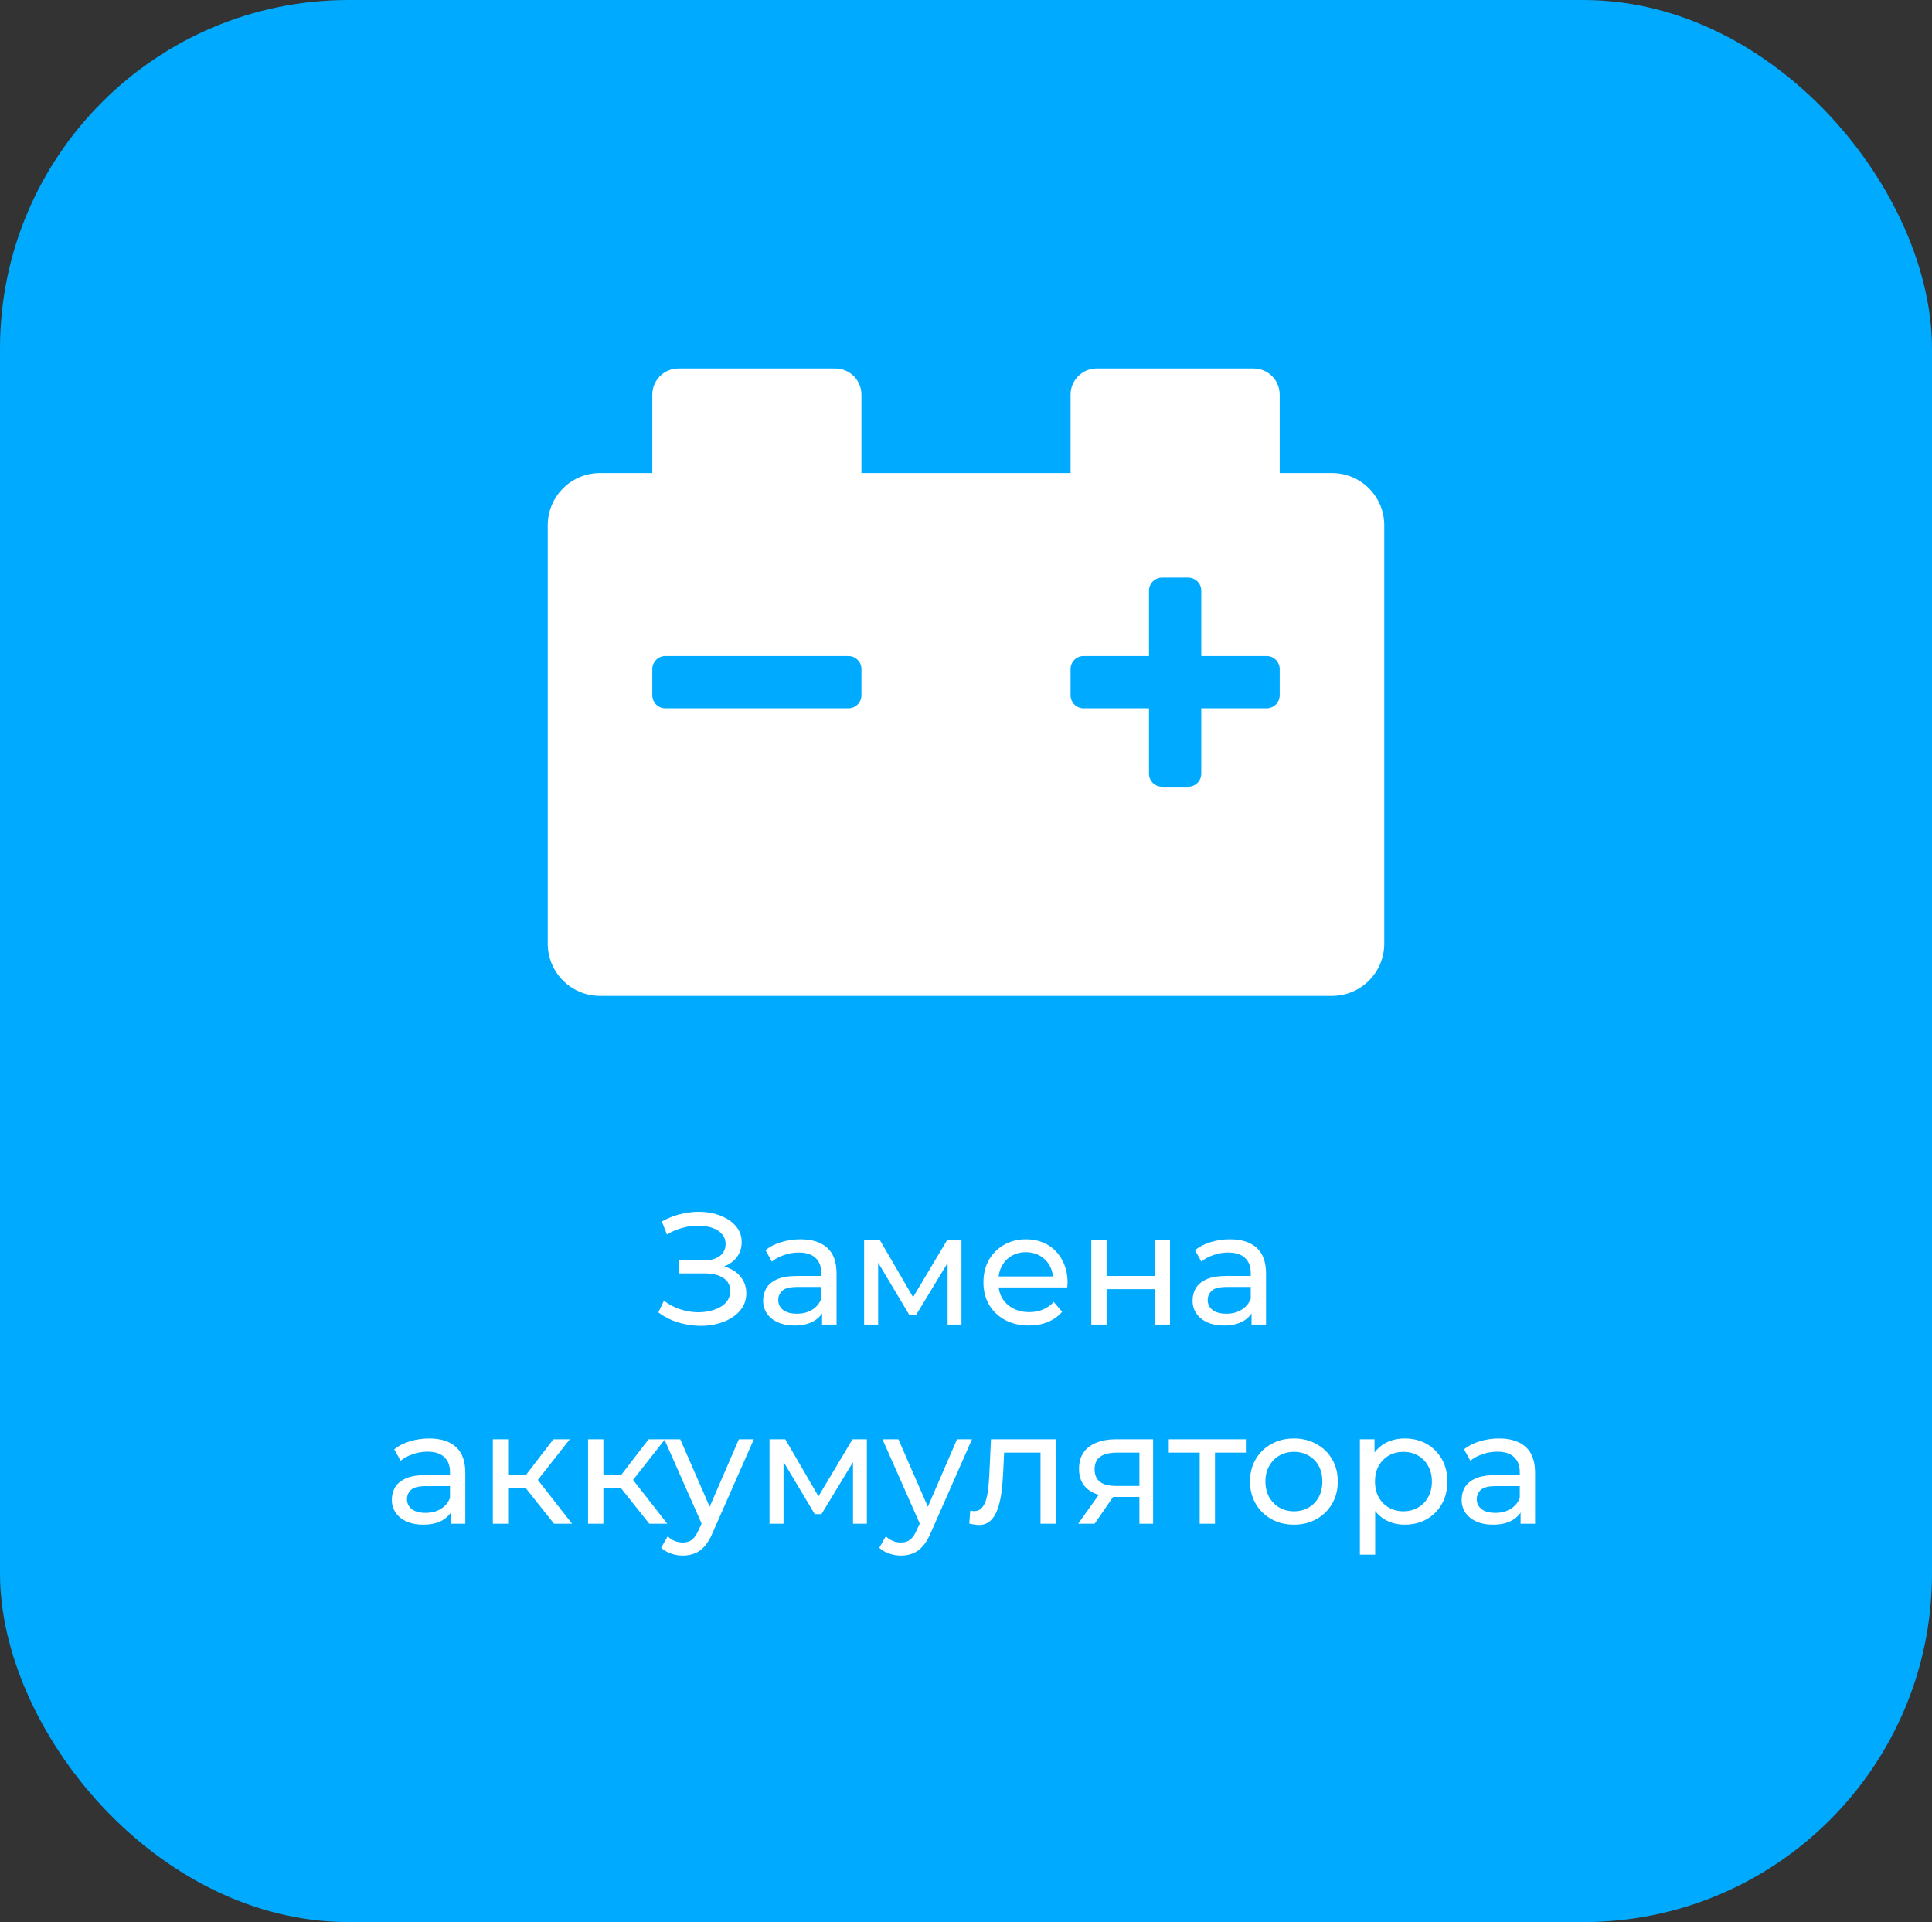 <svg width="194" height="193" viewBox="0 0 194 193" fill="none" xmlns="http://www.w3.org/2000/svg">
<rect x="0" y="0" width="194" height="193" fill="#333333" stroke="none"/>
<rect width="194" height="193" rx="35" fill="#00AAFF"/>
<path d="M66.106 131.784L66.666 130.6C67.156 130.984 67.695 131.272 68.282 131.464C68.879 131.656 69.471 131.757 70.058 131.768C70.644 131.768 71.183 131.688 71.674 131.528C72.175 131.368 72.575 131.128 72.874 130.808C73.172 130.488 73.322 130.093 73.322 129.624C73.322 129.048 73.087 128.611 72.618 128.312C72.159 128.013 71.519 127.864 70.698 127.864H68.202V126.568H70.586C71.3 126.568 71.855 126.424 72.25 126.136C72.655 125.837 72.858 125.427 72.858 124.904C72.858 124.509 72.735 124.179 72.49 123.912C72.255 123.635 71.93 123.427 71.514 123.288C71.108 123.149 70.644 123.08 70.122 123.08C69.61 123.069 69.082 123.139 68.538 123.288C67.994 123.427 67.471 123.651 66.97 123.96L66.458 122.648C67.14 122.264 67.85 121.997 68.586 121.848C69.332 121.688 70.052 121.64 70.746 121.704C71.439 121.757 72.063 121.917 72.618 122.184C73.183 122.44 73.631 122.781 73.962 123.208C74.303 123.624 74.474 124.125 74.474 124.712C74.474 125.245 74.335 125.72 74.058 126.136C73.78 126.541 73.396 126.856 72.906 127.08C72.415 127.293 71.844 127.4 71.194 127.4L71.258 126.968C72.004 126.968 72.65 127.091 73.194 127.336C73.748 127.571 74.175 127.907 74.474 128.344C74.783 128.781 74.938 129.288 74.938 129.864C74.938 130.408 74.799 130.893 74.522 131.32C74.244 131.736 73.866 132.088 73.386 132.376C72.916 132.653 72.378 132.856 71.77 132.984C71.172 133.112 70.543 133.155 69.882 133.112C69.22 133.069 68.564 132.941 67.914 132.728C67.274 132.515 66.671 132.2 66.106 131.784ZM82.547 133V131.208L82.467 130.872V127.816C82.467 127.165 82.275 126.664 81.891 126.312C81.518 125.949 80.953 125.768 80.195 125.768C79.694 125.768 79.203 125.853 78.723 126.024C78.243 126.184 77.838 126.403 77.507 126.68L76.867 125.528C77.305 125.176 77.827 124.909 78.435 124.728C79.054 124.536 79.699 124.44 80.371 124.44C81.534 124.44 82.43 124.723 83.059 125.288C83.689 125.853 84.003 126.717 84.003 127.88V133H82.547ZM79.763 133.096C79.134 133.096 78.579 132.989 78.099 132.776C77.63 132.563 77.267 132.269 77.011 131.896C76.755 131.512 76.627 131.08 76.627 130.6C76.627 130.141 76.734 129.725 76.947 129.352C77.171 128.979 77.529 128.68 78.019 128.456C78.521 128.232 79.193 128.12 80.035 128.12H82.723V129.224H80.099C79.331 129.224 78.814 129.352 78.547 129.608C78.281 129.864 78.147 130.173 78.147 130.536C78.147 130.952 78.313 131.288 78.643 131.544C78.974 131.789 79.433 131.912 80.019 131.912C80.595 131.912 81.097 131.784 81.523 131.528C81.961 131.272 82.275 130.899 82.467 130.408L82.771 131.464C82.569 131.965 82.211 132.365 81.699 132.664C81.187 132.952 80.542 133.096 79.763 133.096ZM86.769 133V124.52H88.353L92.001 130.792H91.361L95.105 124.52H96.545V133H95.153V126.248L95.409 126.392L91.985 132.04H91.313L87.873 126.28L88.177 126.216V133H86.769ZM103.311 133.096C102.404 133.096 101.604 132.909 100.911 132.536C100.228 132.163 99.695 131.651 99.311 131C98.938 130.349 98.751 129.603 98.751 128.76C98.751 127.917 98.932 127.171 99.295 126.52C99.668 125.869 100.175 125.363 100.815 125C101.466 124.627 102.196 124.44 103.007 124.44C103.828 124.44 104.554 124.621 105.183 124.984C105.812 125.347 106.303 125.859 106.655 126.52C107.018 127.171 107.199 127.933 107.199 128.808C107.199 128.872 107.194 128.947 107.183 129.032C107.183 129.117 107.178 129.197 107.167 129.272H99.951V128.168H106.367L105.743 128.552C105.754 128.008 105.642 127.523 105.407 127.096C105.172 126.669 104.847 126.339 104.431 126.104C104.026 125.859 103.551 125.736 103.007 125.736C102.474 125.736 101.999 125.859 101.583 126.104C101.167 126.339 100.842 126.675 100.607 127.112C100.372 127.539 100.255 128.029 100.255 128.584V128.84C100.255 129.405 100.383 129.912 100.639 130.36C100.906 130.797 101.274 131.139 101.743 131.384C102.212 131.629 102.751 131.752 103.359 131.752C103.86 131.752 104.314 131.667 104.719 131.496C105.135 131.325 105.498 131.069 105.807 130.728L106.655 131.72C106.271 132.168 105.791 132.509 105.215 132.744C104.65 132.979 104.015 133.096 103.311 133.096ZM109.582 133V124.52H111.118V128.12H115.95V124.52H117.486V133H115.95V129.448H111.118V133H109.582ZM125.672 133V131.208L125.592 130.872V127.816C125.592 127.165 125.4 126.664 125.016 126.312C124.643 125.949 124.078 125.768 123.32 125.768C122.819 125.768 122.328 125.853 121.848 126.024C121.368 126.184 120.963 126.403 120.632 126.68L119.992 125.528C120.43 125.176 120.952 124.909 121.56 124.728C122.179 124.536 122.824 124.44 123.496 124.44C124.659 124.44 125.555 124.723 126.184 125.288C126.814 125.853 127.128 126.717 127.128 127.88V133H125.672ZM122.888 133.096C122.259 133.096 121.704 132.989 121.224 132.776C120.755 132.563 120.392 132.269 120.136 131.896C119.88 131.512 119.752 131.08 119.752 130.6C119.752 130.141 119.859 129.725 120.072 129.352C120.296 128.979 120.654 128.68 121.144 128.456C121.646 128.232 122.318 128.12 123.16 128.12H125.848V129.224H123.224C122.456 129.224 121.939 129.352 121.672 129.608C121.406 129.864 121.272 130.173 121.272 130.536C121.272 130.952 121.438 131.288 121.768 131.544C122.099 131.789 122.558 131.912 123.144 131.912C123.72 131.912 124.222 131.784 124.648 131.528C125.086 131.272 125.4 130.899 125.592 130.408L125.896 131.464C125.694 131.965 125.336 132.365 124.824 132.664C124.312 132.952 123.667 133.096 122.888 133.096ZM45.266 153V151.208L45.186 150.872V147.816C45.186 147.165 44.994 146.664 44.61 146.312C44.237 145.949 43.672 145.768 42.914 145.768C42.413 145.768 41.922 145.853 41.442 146.024C40.962 146.184 40.557 146.403 40.226 146.68L39.586 145.528C40.023 145.176 40.546 144.909 41.154 144.728C41.773 144.536 42.418 144.44 43.09 144.44C44.253 144.44 45.149 144.723 45.778 145.288C46.407 145.853 46.722 146.717 46.722 147.88V153H45.266ZM42.482 153.096C41.853 153.096 41.298 152.989 40.818 152.776C40.349 152.563 39.986 152.269 39.73 151.896C39.474 151.512 39.346 151.08 39.346 150.6C39.346 150.141 39.453 149.725 39.666 149.352C39.89 148.979 40.248 148.68 40.738 148.456C41.239 148.232 41.911 148.12 42.754 148.12H45.442V149.224H42.818C42.05 149.224 41.533 149.352 41.266 149.608C40.999 149.864 40.866 150.173 40.866 150.536C40.866 150.952 41.032 151.288 41.362 151.544C41.693 151.789 42.151 151.912 42.738 151.912C43.314 151.912 43.816 151.784 44.242 151.528C44.679 151.272 44.994 150.899 45.186 150.408L45.49 151.464C45.288 151.965 44.93 152.365 44.418 152.664C43.906 152.952 43.261 153.096 42.482 153.096ZM55.632 153L52.352 148.872L53.616 148.104L57.44 153H55.632ZM49.488 153V144.52H51.024V153H49.488ZM50.56 149.416V148.104H53.36V149.416H50.56ZM53.744 148.936L52.32 148.744L55.568 144.52H57.216L53.744 148.936ZM65.195 153L61.914 148.872L63.178 148.104L67.002 153H65.195ZM59.05 153V144.52H60.587V153H59.05ZM60.123 149.416V148.104H62.922V149.416H60.123ZM63.306 148.936L61.883 148.744L65.13 144.52H66.778L63.306 148.936ZM68.561 156.2C68.155 156.2 67.761 156.131 67.377 155.992C66.993 155.864 66.662 155.672 66.385 155.416L67.041 154.264C67.254 154.467 67.489 154.621 67.745 154.728C68.001 154.835 68.273 154.888 68.561 154.888C68.934 154.888 69.243 154.792 69.489 154.6C69.734 154.408 69.963 154.067 70.177 153.576L70.705 152.408L70.865 152.216L74.193 144.52H75.697L71.585 153.848C71.339 154.445 71.062 154.915 70.753 155.256C70.454 155.597 70.123 155.837 69.761 155.976C69.398 156.125 68.998 156.2 68.561 156.2ZM70.577 153.272L66.705 144.52H68.305L71.601 152.072L70.577 153.272ZM77.269 153V144.52H78.853L82.501 150.792H81.861L85.605 144.52H87.045V153H85.653V146.248L85.909 146.392L82.485 152.04H81.813L78.373 146.28L78.677 146.216V153H77.269ZM90.467 156.2C90.061 156.2 89.667 156.131 89.283 155.992C88.899 155.864 88.568 155.672 88.291 155.416L88.947 154.264C89.16 154.467 89.395 154.621 89.651 154.728C89.907 154.835 90.179 154.888 90.467 154.888C90.84 154.888 91.15 154.792 91.395 154.6C91.64 154.408 91.87 154.067 92.083 153.576L92.611 152.408L92.771 152.216L96.099 144.52H97.603L93.491 153.848C93.246 154.445 92.968 154.915 92.659 155.256C92.36 155.597 92.029 155.837 91.667 155.976C91.304 156.125 90.904 156.2 90.467 156.2ZM92.483 153.272L88.611 144.52H90.211L93.507 152.072L92.483 153.272ZM97.33 152.984L97.426 151.688C97.501 151.699 97.57 151.709 97.634 151.72C97.698 151.731 97.757 151.736 97.81 151.736C98.151 151.736 98.418 151.619 98.61 151.384C98.813 151.149 98.962 150.84 99.058 150.456C99.154 150.061 99.223 149.619 99.266 149.128C99.309 148.637 99.341 148.147 99.362 147.656L99.506 144.52H106.018V153H104.482V145.416L104.85 145.864H100.498L100.85 145.4L100.738 147.752C100.706 148.499 100.647 149.197 100.562 149.848C100.477 150.499 100.343 151.069 100.162 151.56C99.991 152.051 99.751 152.435 99.442 152.712C99.143 152.989 98.754 153.128 98.274 153.128C98.135 153.128 97.986 153.112 97.826 153.08C97.677 153.059 97.511 153.027 97.33 152.984ZM114.412 153V150.024L114.652 150.312H111.948C110.817 150.312 109.932 150.072 109.292 149.592C108.663 149.112 108.348 148.413 108.348 147.496C108.348 146.515 108.684 145.773 109.356 145.272C110.039 144.771 110.945 144.52 112.076 144.52H115.788V153H114.412ZM108.268 153L110.572 149.752H112.156L109.916 153H108.268ZM114.412 149.544V145.432L114.652 145.864H112.124C111.42 145.864 110.876 145.997 110.492 146.264C110.108 146.52 109.916 146.947 109.916 147.544C109.916 148.653 110.631 149.208 112.06 149.208H114.652L114.412 149.544ZM120.465 153V145.464L120.849 145.864H117.361V144.52H125.105V145.864H121.633L122.001 145.464V153H120.465ZM129.933 153.096C129.079 153.096 128.322 152.909 127.661 152.536C126.999 152.163 126.477 151.651 126.093 151C125.709 150.339 125.517 149.592 125.517 148.76C125.517 147.917 125.709 147.171 126.093 146.52C126.477 145.869 126.999 145.363 127.661 145C128.322 144.627 129.079 144.44 129.933 144.44C130.775 144.44 131.527 144.627 132.189 145C132.861 145.363 133.383 145.869 133.757 146.52C134.141 147.16 134.333 147.907 134.333 148.76C134.333 149.603 134.141 150.349 133.757 151C133.383 151.651 132.861 152.163 132.189 152.536C131.527 152.909 130.775 153.096 129.933 153.096ZM129.933 151.752C130.477 151.752 130.962 151.629 131.389 151.384C131.826 151.139 132.167 150.792 132.413 150.344C132.658 149.885 132.781 149.357 132.781 148.76C132.781 148.152 132.658 147.629 132.413 147.192C132.167 146.744 131.826 146.397 131.389 146.152C130.962 145.907 130.477 145.784 129.933 145.784C129.389 145.784 128.903 145.907 128.477 146.152C128.05 146.397 127.709 146.744 127.453 147.192C127.197 147.629 127.069 148.152 127.069 148.76C127.069 149.357 127.197 149.885 127.453 150.344C127.709 150.792 128.05 151.139 128.477 151.384C128.903 151.629 129.389 151.752 129.933 151.752ZM141.047 153.096C140.343 153.096 139.697 152.936 139.111 152.616C138.535 152.285 138.071 151.8 137.719 151.16C137.377 150.52 137.207 149.72 137.207 148.76C137.207 147.8 137.372 147 137.703 146.36C138.044 145.72 138.503 145.24 139.079 144.92C139.665 144.6 140.321 144.44 141.047 144.44C141.879 144.44 142.615 144.621 143.255 144.984C143.895 145.347 144.401 145.853 144.775 146.504C145.148 147.144 145.335 147.896 145.335 148.76C145.335 149.624 145.148 150.381 144.775 151.032C144.401 151.683 143.895 152.189 143.255 152.552C142.615 152.915 141.879 153.096 141.047 153.096ZM136.551 156.104V144.52H138.023V146.808L137.927 148.776L138.087 150.744V156.104H136.551ZM140.919 151.752C141.463 151.752 141.948 151.629 142.375 151.384C142.812 151.139 143.153 150.792 143.399 150.344C143.655 149.885 143.783 149.357 143.783 148.76C143.783 148.152 143.655 147.629 143.399 147.192C143.153 146.744 142.812 146.397 142.375 146.152C141.948 145.907 141.463 145.784 140.919 145.784C140.385 145.784 139.9 145.907 139.463 146.152C139.036 146.397 138.695 146.744 138.439 147.192C138.193 147.629 138.071 148.152 138.071 148.76C138.071 149.357 138.193 149.885 138.439 150.344C138.695 150.792 139.036 151.139 139.463 151.384C139.9 151.629 140.385 151.752 140.919 151.752ZM152.688 153V151.208L152.608 150.872V147.816C152.608 147.165 152.416 146.664 152.032 146.312C151.659 145.949 151.093 145.768 150.336 145.768C149.835 145.768 149.344 145.853 148.864 146.024C148.384 146.184 147.979 146.403 147.648 146.68L147.008 145.528C147.445 145.176 147.968 144.909 148.576 144.728C149.195 144.536 149.84 144.44 150.512 144.44C151.675 144.44 152.571 144.723 153.2 145.288C153.829 145.853 154.144 146.717 154.144 147.88V153H152.688ZM149.904 153.096C149.275 153.096 148.72 152.989 148.24 152.776C147.771 152.563 147.408 152.269 147.152 151.896C146.896 151.512 146.768 151.08 146.768 150.6C146.768 150.141 146.875 149.725 147.088 149.352C147.312 148.979 147.669 148.68 148.16 148.456C148.661 148.232 149.333 148.12 150.176 148.12H152.864V149.224H150.24C149.472 149.224 148.955 149.352 148.688 149.608C148.421 149.864 148.288 150.173 148.288 150.536C148.288 150.952 148.453 151.288 148.784 151.544C149.115 151.789 149.573 151.912 150.16 151.912C150.736 151.912 151.237 151.784 151.664 151.528C152.101 151.272 152.416 150.899 152.608 150.408L152.912 151.464C152.709 151.965 152.352 152.365 151.84 152.664C151.328 152.952 150.683 153.096 149.904 153.096Z" fill="white"/>
<path d="M133.75 47.5H128.5V39.625C128.5 38.175 127.325 37 125.875 37H110.125C108.675 37 107.5 38.175 107.5 39.625V47.5H86.5V39.625C86.5 38.175 85.325 37 83.875 37H68.125C66.675 37 65.5 38.175 65.5 39.625V47.5H60.25C57.351 47.5 55 49.851 55 52.75V94.75C55 97.649 57.351 100 60.25 100H133.75C136.649 100 139 97.649 139 94.75V52.75C139 49.851 136.649 47.5 133.75 47.5ZM86.5 69.812C86.5 70.538 85.913 71.125 85.188 71.125H66.812C66.087 71.125 65.5 70.538 65.5 69.812V67.188C65.5 66.462 66.087 65.875 66.812 65.875H85.188C85.913 65.875 86.5 66.462 86.5 67.188V69.812ZM128.5 69.812C128.5 70.538 127.913 71.125 127.188 71.125H120.625V77.688C120.625 78.413 120.038 79 119.312 79H116.688C115.962 79 115.375 78.413 115.375 77.688V71.125H108.812C108.087 71.125 107.5 70.538 107.5 69.812V67.188C107.5 66.462 108.087 65.875 108.812 65.875H115.375V59.312C115.375 58.587 115.962 58 116.688 58H119.312C120.038 58 120.625 58.587 120.625 59.312V65.875H127.188C127.913 65.875 128.5 66.462 128.5 67.188V69.812Z" fill="white"/>
</svg>
